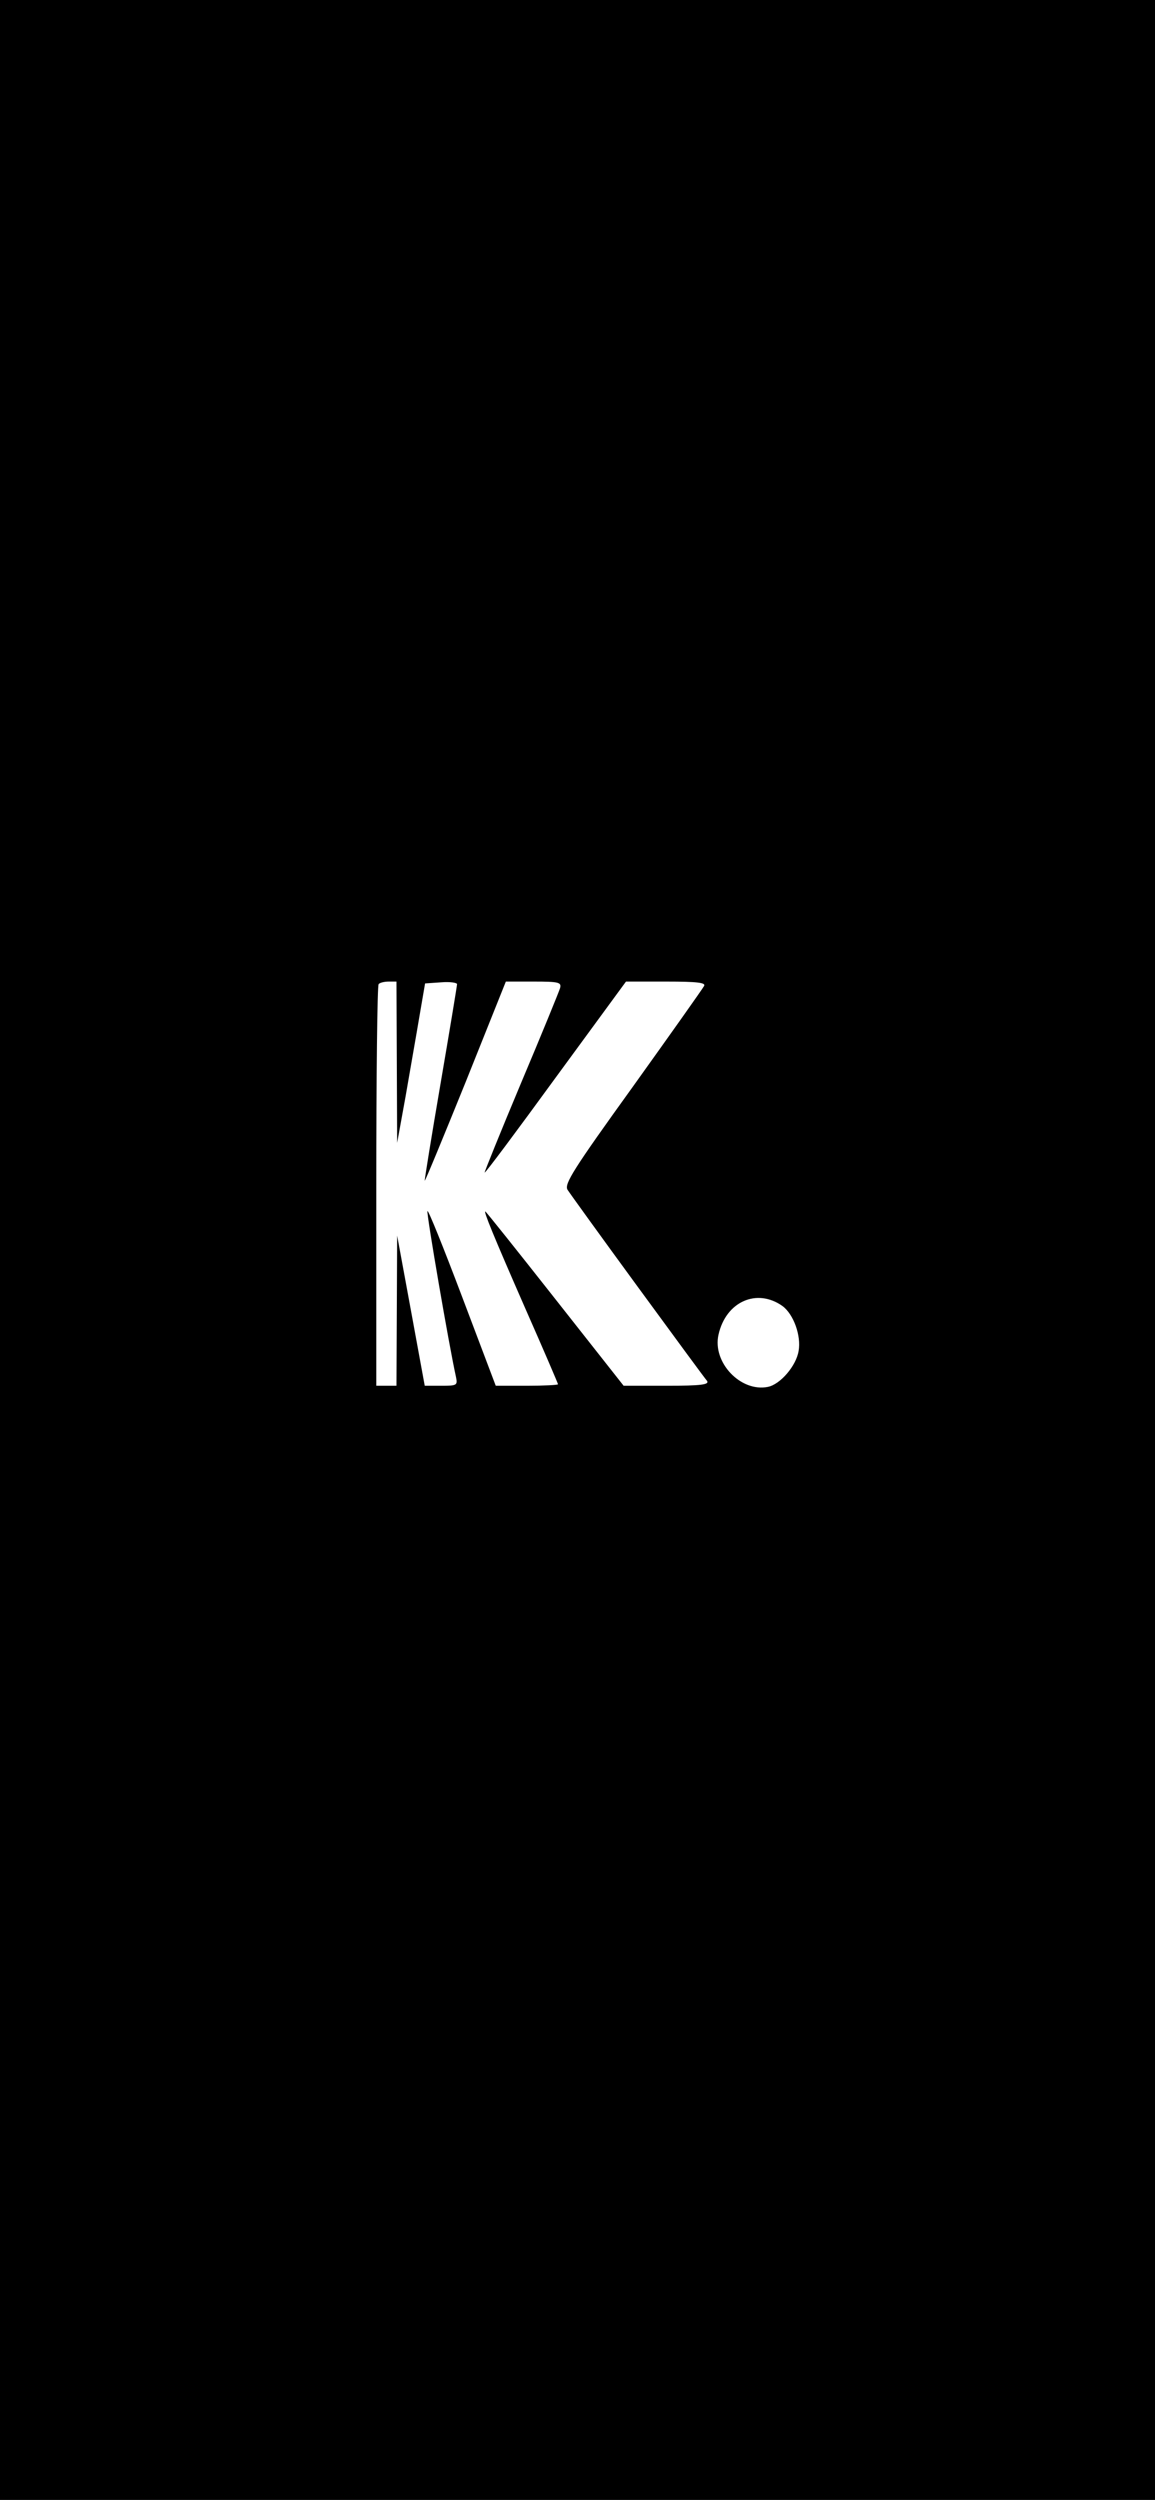 <svg width="1284" height="2778" viewBox="0 0 1284 2778" fill="none" xmlns="http://www.w3.org/2000/svg">
<rect width="1284" height="2778" fill="black"/>
<rect x="295" y="1045" width="627" height="648" fill="white"/>
<path d="M333.39 865.769C294.857 879.367 264.18 909.447 246.597 950.24L236.871 973.315V1321.5V1669.69L246.971 1693.17C260.813 1725.72 283.634 1751.68 313.188 1767.75L337.88 1780.94H654H970.121L991.445 1769.81C1021 1754.57 1044.57 1729.43 1059.16 1696.88L1071.13 1669.69V1321.5V973.315L1059.16 946.119C1044.57 913.567 1021 888.432 991.445 873.186L970.121 862.06L659.612 861.236C410.082 860.412 346.11 861.648 333.39 865.769ZM441.133 1180.17L441.507 1269.99L450.86 1218.49C455.723 1190.06 462.831 1150.09 466.198 1129.9L472.558 1092.81L490.515 1091.57C500.242 1090.75 508.098 1091.99 508.098 1093.63C508.098 1095.28 499.868 1145.14 489.767 1204.06C479.666 1262.99 471.81 1311.61 472.184 1312.02C472.558 1312.85 493.134 1262.99 517.825 1202L562.344 1090.75H593.395C621.453 1090.75 624.446 1091.57 622.575 1098.17C621.453 1101.88 601.999 1149.67 579.179 1203.65C556.358 1258.04 538.401 1302.55 538.775 1302.96C539.523 1303.78 575.063 1255.98 617.712 1197.47L695.9 1090.75H740.793C775.585 1090.75 784.938 1091.99 782.693 1095.69C781.197 1098.58 745.282 1149.26 703.382 1207.77C637.165 1299.66 627.438 1315.32 630.805 1321.91C633.424 1326.03 668.216 1374.24 708.62 1429.46C749.023 1484.67 783.815 1532.06 786.06 1534.53C788.679 1538.65 779.326 1539.89 741.541 1539.89H693.281L616.963 1443.06C575.063 1389.9 540.272 1346.22 539.523 1346.22C537.653 1346.22 547.38 1370.53 584.416 1455.01C604.244 1499.92 620.33 1537.42 620.33 1538.24C620.33 1539.06 604.618 1539.89 585.913 1539.89H551.121L513.71 1441C493.134 1386.6 475.925 1343.75 475.177 1345.81C474.055 1349.11 499.12 1494.97 506.976 1530.41C508.847 1539.48 507.724 1539.89 490.515 1539.89H472.184L456.846 1456.24L441.507 1373.01L441.133 1456.24L440.759 1539.89H429.536H418.313V1318.2C418.313 1196.24 419.435 1094.87 420.931 1093.63C422.054 1091.99 427.291 1090.75 432.155 1090.75H440.759L441.133 1180.17ZM869.86 1451.3C882.205 1460.36 890.81 1484.26 887.817 1501.16C885.198 1517.64 867.615 1538.24 853.773 1541.12C823.471 1547.31 791.672 1513.93 798.78 1483.03C807.01 1446.35 841.428 1431.11 869.86 1451.3Z" fill="black"/>
</svg>
